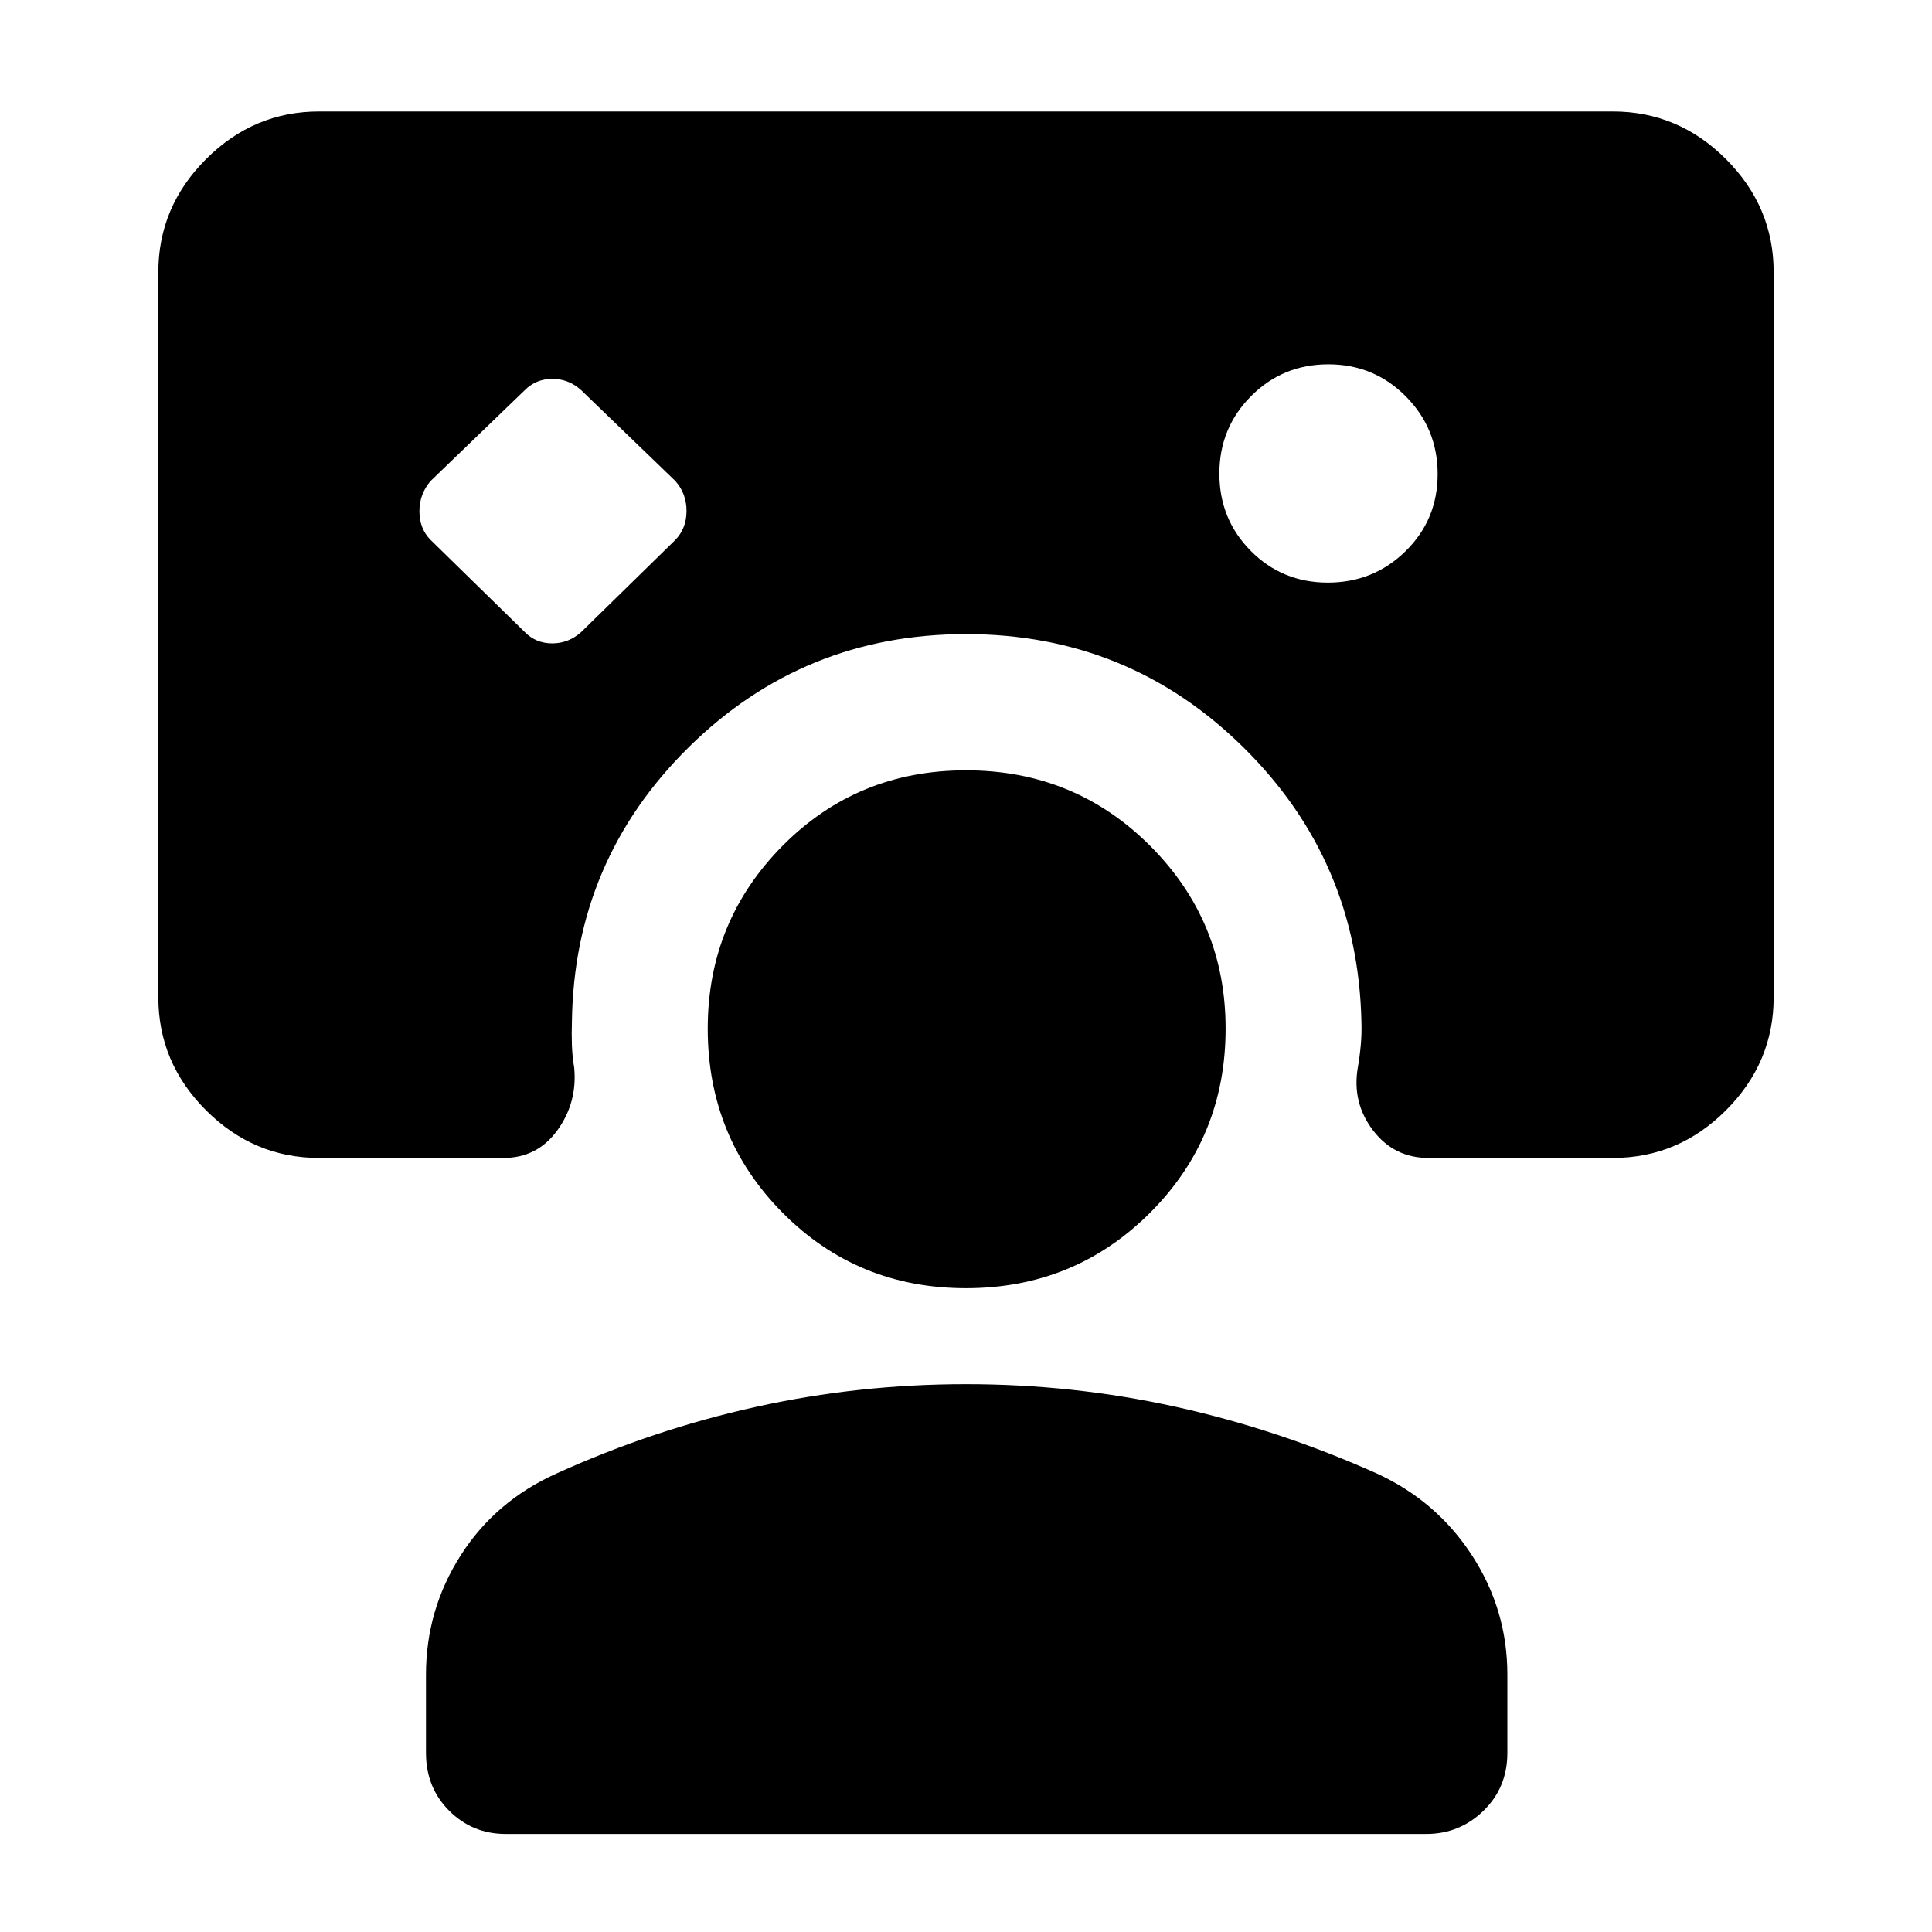 <svg xmlns="http://www.w3.org/2000/svg" height="40" viewBox="0 -960 960 960" width="40"><path d="M260.79-645.9q5.5 5.59 13.6 5.59t14.36-5.59l46.79-45.79q5.59-5.77 5.59-14.43 0-8.65-5.59-14.91l-46.79-45.12q-6.17-5.59-14.27-5.59t-13.69 5.59L214-721.03q-5.59 6.44-5.59 15.1 0 8.65 5.59 14.24l46.79 45.79Zm399.03-24.61q22.67 0 38.61-15.63 15.93-15.62 15.93-38.3 0-22.67-15.82-38.6-15.81-15.93-38.48-15.93-22.68 0-38.42 15.81-15.74 15.82-15.74 38.49t15.62 38.41q15.63 15.75 38.3 15.75ZM251.28-48.72q-16.55 0-28.08-11.53Q211.67-71.78 211.67-89v-38.87q0-32.23 17.23-59.26 17.23-27.02 47.56-40.67 48.13-21.84 99.13-33.12 51-11.29 104.41-11.29t104.41 11.29q51 11.28 99.79 33.12 29.67 13.65 47.23 40.67Q749-160.1 749-127.87V-89q0 17.22-11.86 28.75-11.87 11.53-28.42 11.53H251.28ZM480-319.9q-53.97 0-91.15-37.51-37.18-37.51-37.18-91.49 0-53.3 37.18-90.82 37.18-37.51 91.15-37.51 53.97 0 91.49 37.51Q609-502.2 609-448.9q0 53.98-37.51 91.49Q533.97-319.9 480-319.9ZM78.67-824.72q0-32.51 23.69-56.2 23.69-23.69 56.21-23.69h642.86q32.52 0 56.21 23.69 23.69 23.69 23.69 56.2v360.21q0 32.51-23.69 56.2-23.69 23.69-56.21 23.69h-91.61q-17.11 0-27.58-13.73-10.47-13.73-7.57-31.03.94-5.32 1.48-11.17.54-5.86.34-11.65-1.7-80.26-58.7-136.49-57-56.23-137.79-56.23-80.79 0-137.79 56.23-57 56.23-58.03 136.49-.2 5.72 0 11.58.21 5.85 1.15 11.24 1.57 17.3-8.39 31.03t-26.76 13.73h-91.61q-32.52 0-56.21-23.69-23.69-23.69-23.69-56.2v-360.21Z"/></svg>